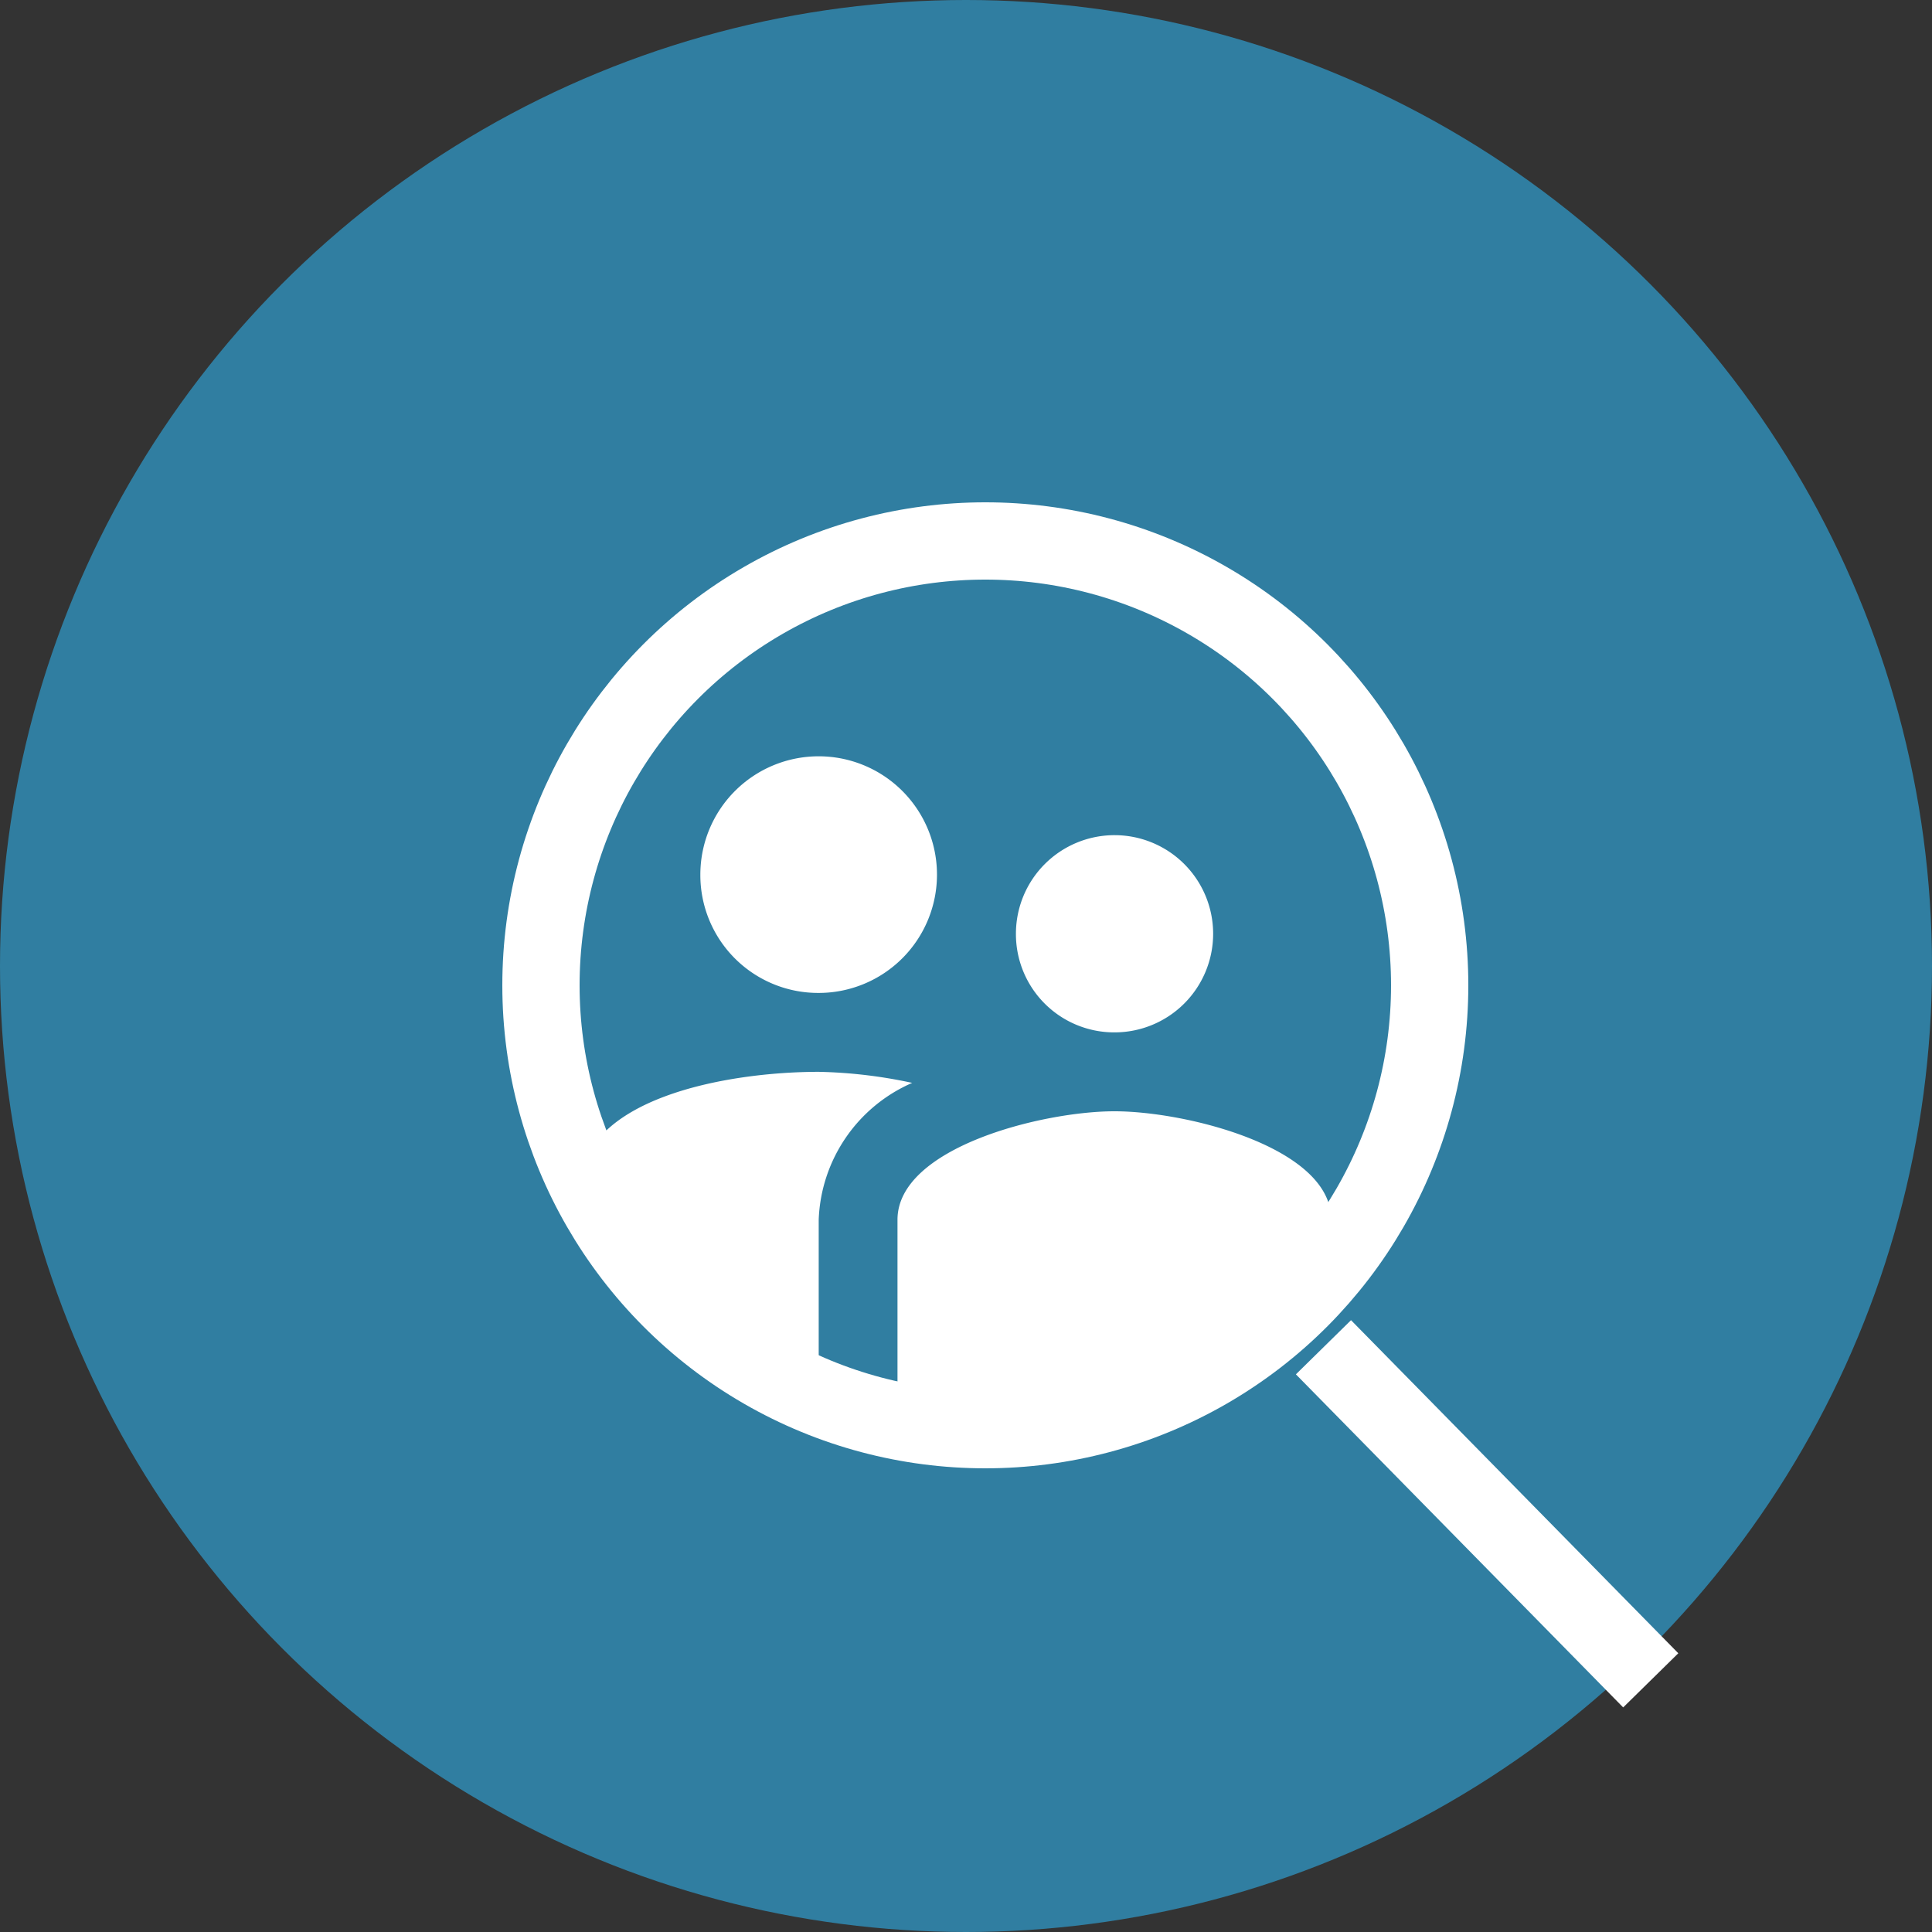 <svg id="Search_Register_as_host_icon" data-name="Search Register as host icon" xmlns="http://www.w3.org/2000/svg"
     width="50" height="50" viewBox="0 0 50 50">
    <rect x="0" y="0" width="50" height="50" fill="#333333" stroke="none"/>
    <circle id="Ellipse_24" data-name="Ellipse 24" cx="25" cy="25" r="25" fill="#307ea1"/>
    <g id="people-24px" transform="translate(11.535 9.521)">
        <path id="Path_42" data-name="Path 42" d="M0,0H31.447V31.447H0Z" fill="none"/>
    </g>
    <g id="Ellipse_25" data-name="Ellipse 25" transform="translate(13 13)" fill="none" stroke="#fff" stroke-width="2">
        <circle cx="12.5" cy="12.5" r="12.5" stroke="none"/>
        <circle cx="12.5" cy="12.5" r="11.5" fill="none"/>
    </g>
    <line id="Line_51" data-name="Line 51" x2="8.47" y2="8.62" transform="translate(34.251 34.867)" fill="none"
          stroke="#fff" stroke-width="2"/>
    <g id="supervisor_account-24px" transform="translate(12 14.468)">
        <path id="Path_61" data-name="Path 61" d="M0,0H24.5V24.5H0Z" fill="none"/>
        <path id="Path_62" data-name="Path 62"
              d="M16.8,12.146A2.552,2.552,0,1,0,14.25,9.594,2.544,2.544,0,0,0,16.8,12.146ZM9.146,11.125A3.062,3.062,0,1,0,6.083,8.063,3.05,3.05,0,0,0,9.146,11.125ZM16.8,14.188c-1.868,0-5.615.939-5.615,2.807v4.523l4.7.3,6.524-2.527v-2.3C22.417,15.127,18.67,14.188,16.8,14.188ZM9.146,13.167c-2.379,0-6.194.684-6.194,3.063l1.032,1.806,5.162,3.009v-4.05a4.024,4.024,0,0,1,2.419-3.542A12.539,12.539,0,0,0,9.146,13.167Z"
              transform="translate(0.042 0.104)" fill="#fff"/>
    </g>
</svg>
